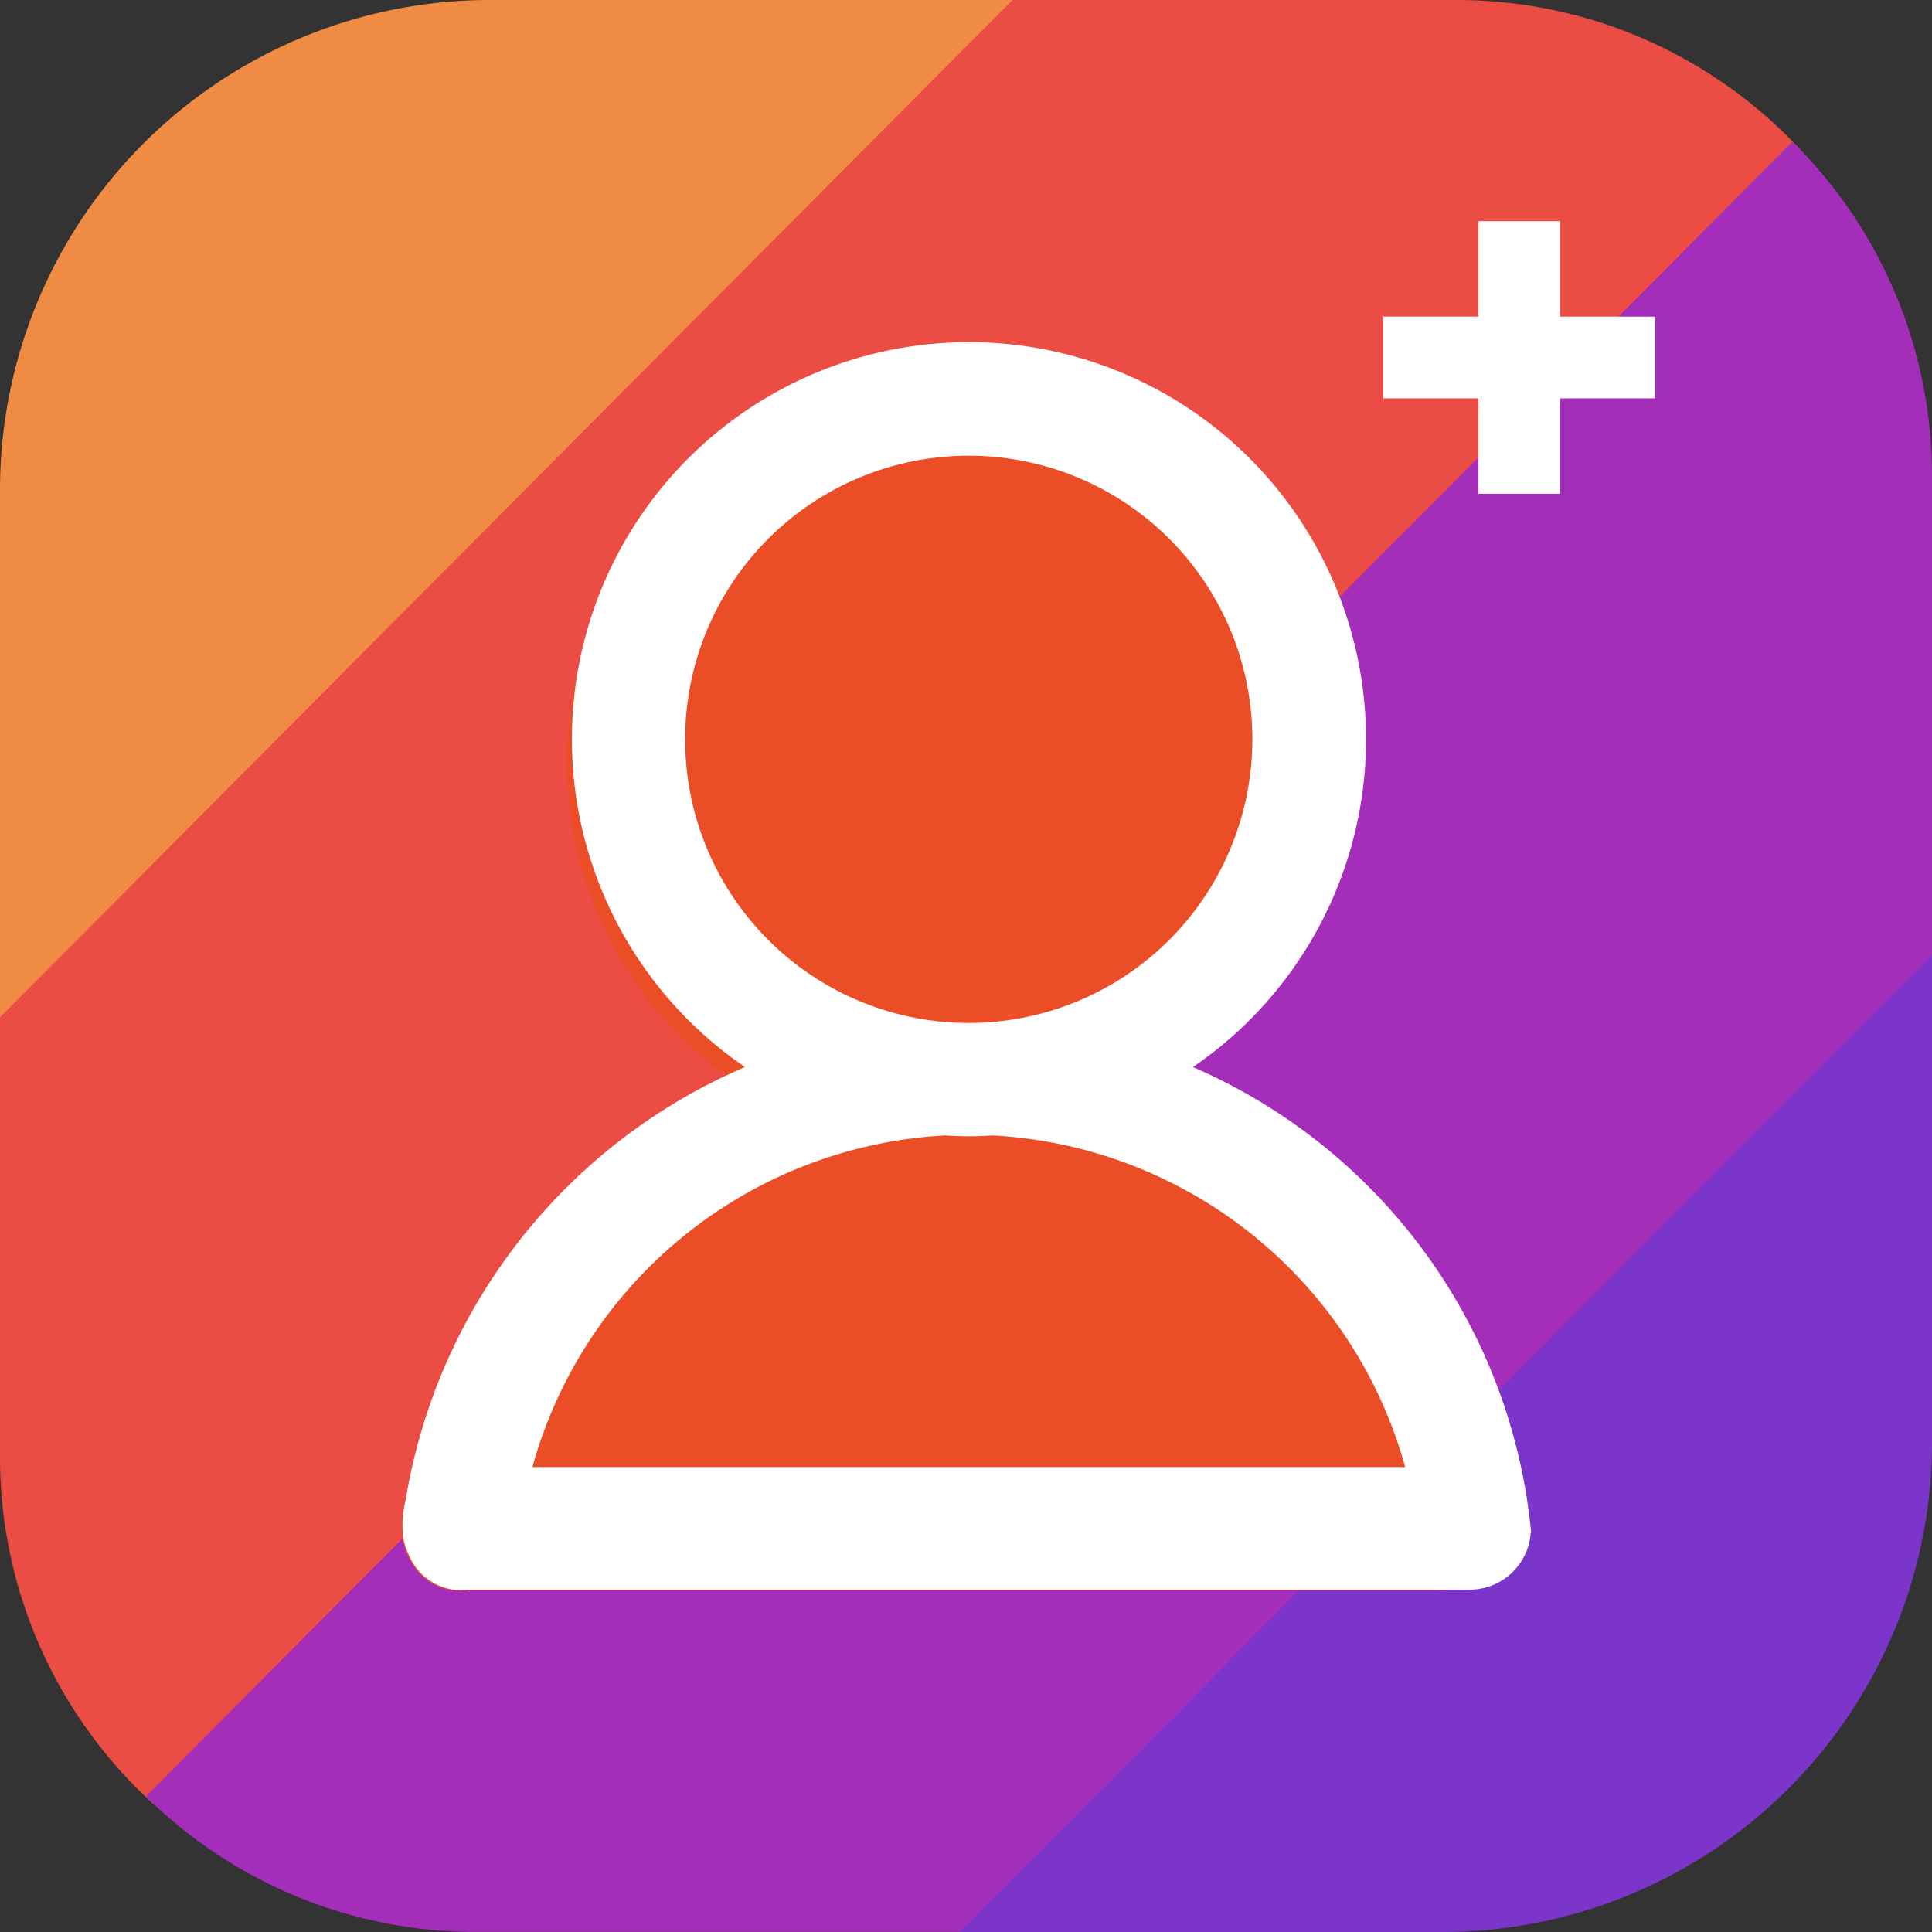 <svg xmlns="http://www.w3.org/2000/svg" width="100" height="100" viewBox="0 0 100 100"><rect x="0" y="0" width="100" height="100" fill="#333333" stroke="none"/><defs><style>.a{fill:#eb4c44;}.a,.b,.c,.d,.e,.f{fill-rule:evenodd;}.b{fill:#ef8b42;}.c{fill:#a42dba;}.d{fill:#7c35ca;}.e{fill:#eb4e27;}.f{fill:#fff;}</style></defs><g transform="translate(-0.531 0.188)"><g transform="translate(0.531 -0.188)"><path class="a" d="M93.7,7.539,8.47,93.189A24.287,24.287,0,0,1,.531,75.2V49.545L50.022-.188h25.89A24.279,24.279,0,0,1,93.7,7.539Z" transform="translate(-0.531 0.188)"/><path class="b" d="M.531,52.471v-27.3A25.355,25.355,0,0,1,25.886-.187H52.937Z" transform="translate(-0.531 0.187)"/><path class="c" d="M119.342,164.8H92.061a24.26,24.26,0,0,1-17.093-7.014L160.2,72.139a24.267,24.267,0,0,1,7.218,17.3v27.052Z" transform="translate(-67.419 -64.804)"/><path class="d" d="M553.188,575.678H528.206L578.542,525.1v25.224A25.354,25.354,0,0,1,553.188,575.678Z" transform="translate(-478.542 -475.678)"/></g><g transform="translate(21.346 17.512)"><path class="e" d="M281.715,271H281.6a3.077,3.077,0,0,1-3.061,2.861H228c-.083.007-.162.025-.247.025a2.839,2.839,0,0,1-2.427-1.374,3.04,3.04,0,0,1-.178-3.16,28.562,28.562,0,0,1,16.885-21.8,19.989,19.989,0,1,1,22.553,0A28.57,28.57,0,0,1,281.715,271Z" transform="translate(-224.79 -209.25)"/><path class="f" d="M283.366,254.992h-.025a3.162,3.162,0,0,1-3.149,2.939H228.263c-.092.009-.181.028-.276.028a2.93,2.93,0,0,1-2.7-1.8,3.137,3.137,0,0,1-.338-1.4,5.3,5.3,0,0,1,.155-1.435,29.6,29.6,0,0,1,17.569-22.441,20.552,20.552,0,1,1,23.187,0A29.266,29.266,0,0,1,283.366,254.992Zm-14.431-41.078A14.68,14.68,0,1,0,254.253,228.6a14.68,14.68,0,0,0,14.681-14.684Zm-13.419,20.509c-.416.025-.834.042-1.256.042s-.838-.017-1.253-.042a23.462,23.462,0,0,0-21.337,17.164h45.176A23.451,23.451,0,0,0,255.516,234.424Z" transform="translate(-224.928 -193.352)"/></g><path class="f" d="M758.534,121.871h-4.928v4.939h-4.224v-4.939h-4.928v-4.233h4.928V112.7h4.224v4.939h4.928v4.233Z" transform="translate(-672.328 -101.439)"/></g></svg>